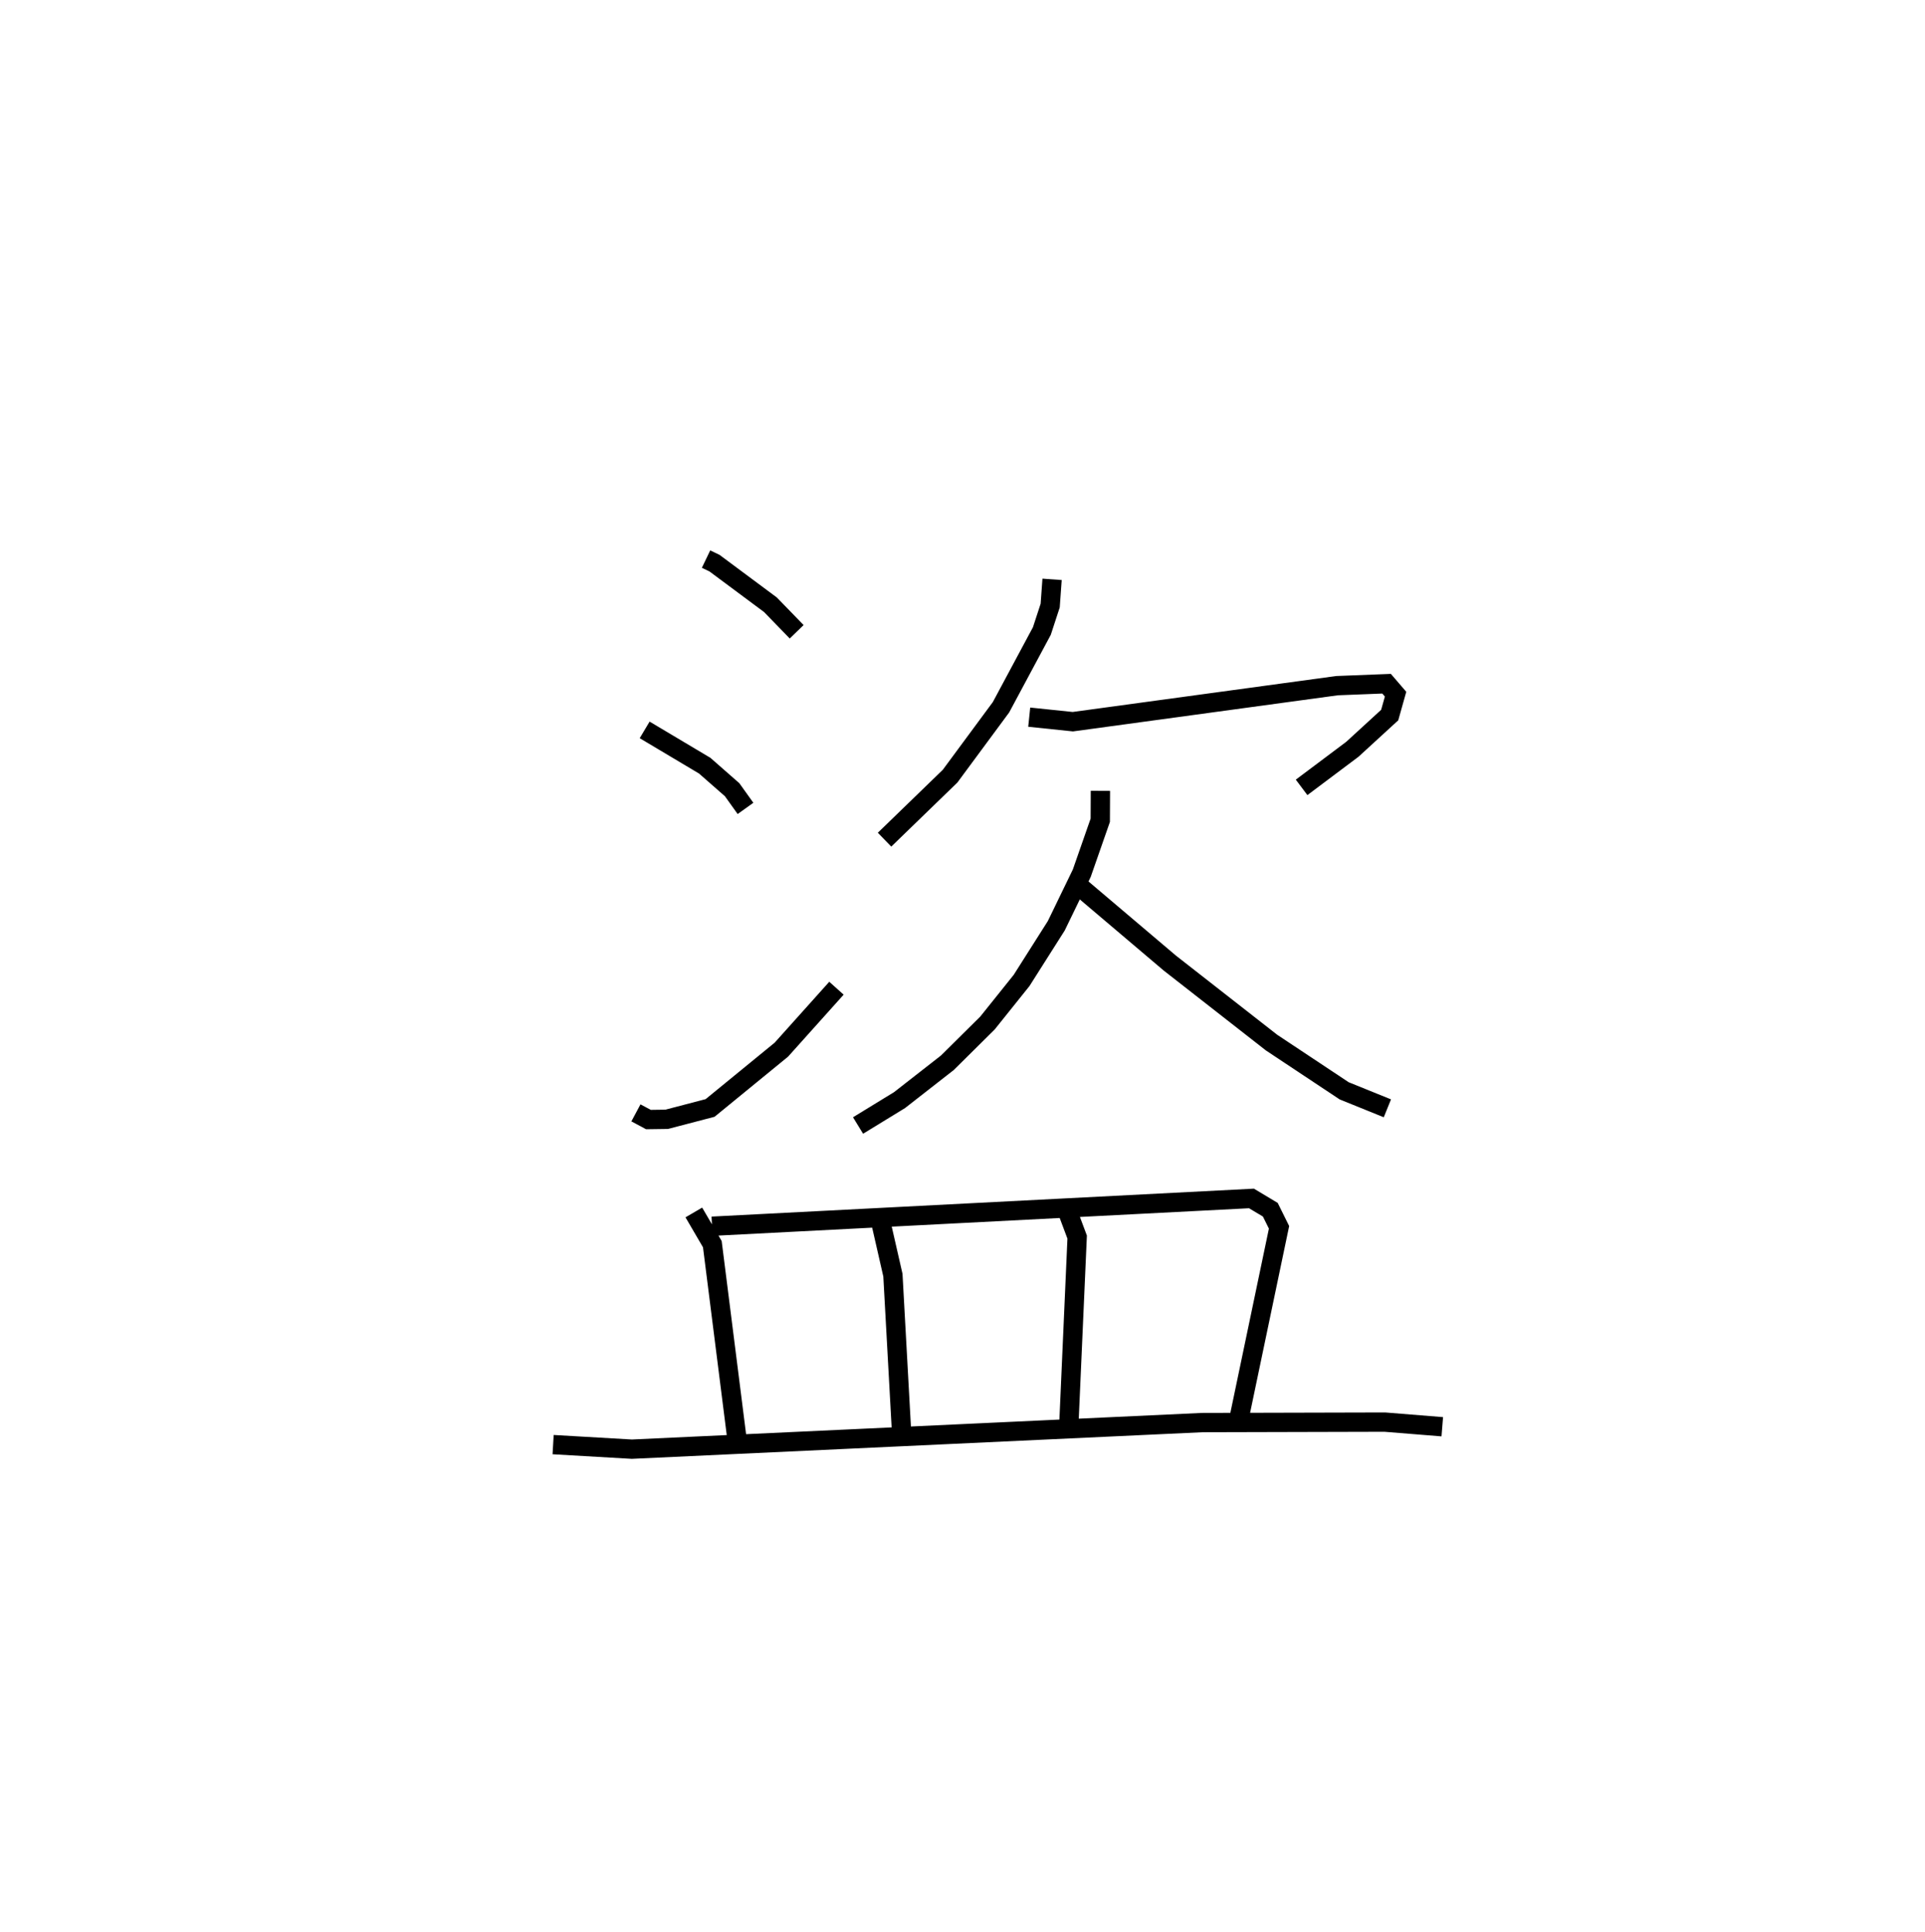 <?xml version="1.0" encoding="utf-8" ?>
<svg baseProfile="full" height="100.04" version="1.1" width="99.684" xmlns="http://www.w3.org/2000/svg" xmlns:ev="http://www.w3.org/2001/xml-events" xmlns:xlink="http://www.w3.org/1999/xlink"><defs /><rect fill="white" height="100.04" width="99.684" x="0" y="0" /><path d="M25,25 m0.0,0.0 m11.562,3.951 l0.439,0.211 2.895,2.153 l1.359,1.4 m-7.872,5.081 l3.109,1.852 1.42,1.245 l0.693,0.968 m-5.674,15.766 l0.647,0.346 0.946,-0.013 l2.247,-0.587 3.691,-3.019 l2.853,-3.182 m11.166,-21.172 l-0.098,1.357 -0.431,1.318 l-2.116,3.948 -2.637,3.569 l-3.394,3.288 m7.492,-6.344 l2.258,0.235 13.681,-1.866 l2.566,-0.101 0.466,0.542 l-0.304,1.081 -1.933,1.772 l-2.629,1.973 m-10.419,0.18 l-0.007,1.522 -0.957,2.74 l-1.32,2.723 -1.797,2.832 l-1.766,2.204 -2.077,2.058 l-2.478,1.935 -2.148,1.315 m11.179,-12.621 l4.967,4.211 5.267,4.117 l3.76,2.497 2.238,0.906 m-35.915,5.393 l0.958,1.641 1.316,10.41 m-1.331,-11.338 l27.934,-1.439 0.975,0.584 l0.452,0.912 -2.109,10.08 m-18.476,-10.189 l0.59,2.585 0.44,7.983 m8.662,-11.126 l0.439,1.172 -0.426,9.607 m-26.711,1.139 l4.078,0.236 29.532,-1.377 l9.458,-0.024 2.976,0.24 " fill="none" stroke="black" stroke-width="1" /></svg>
